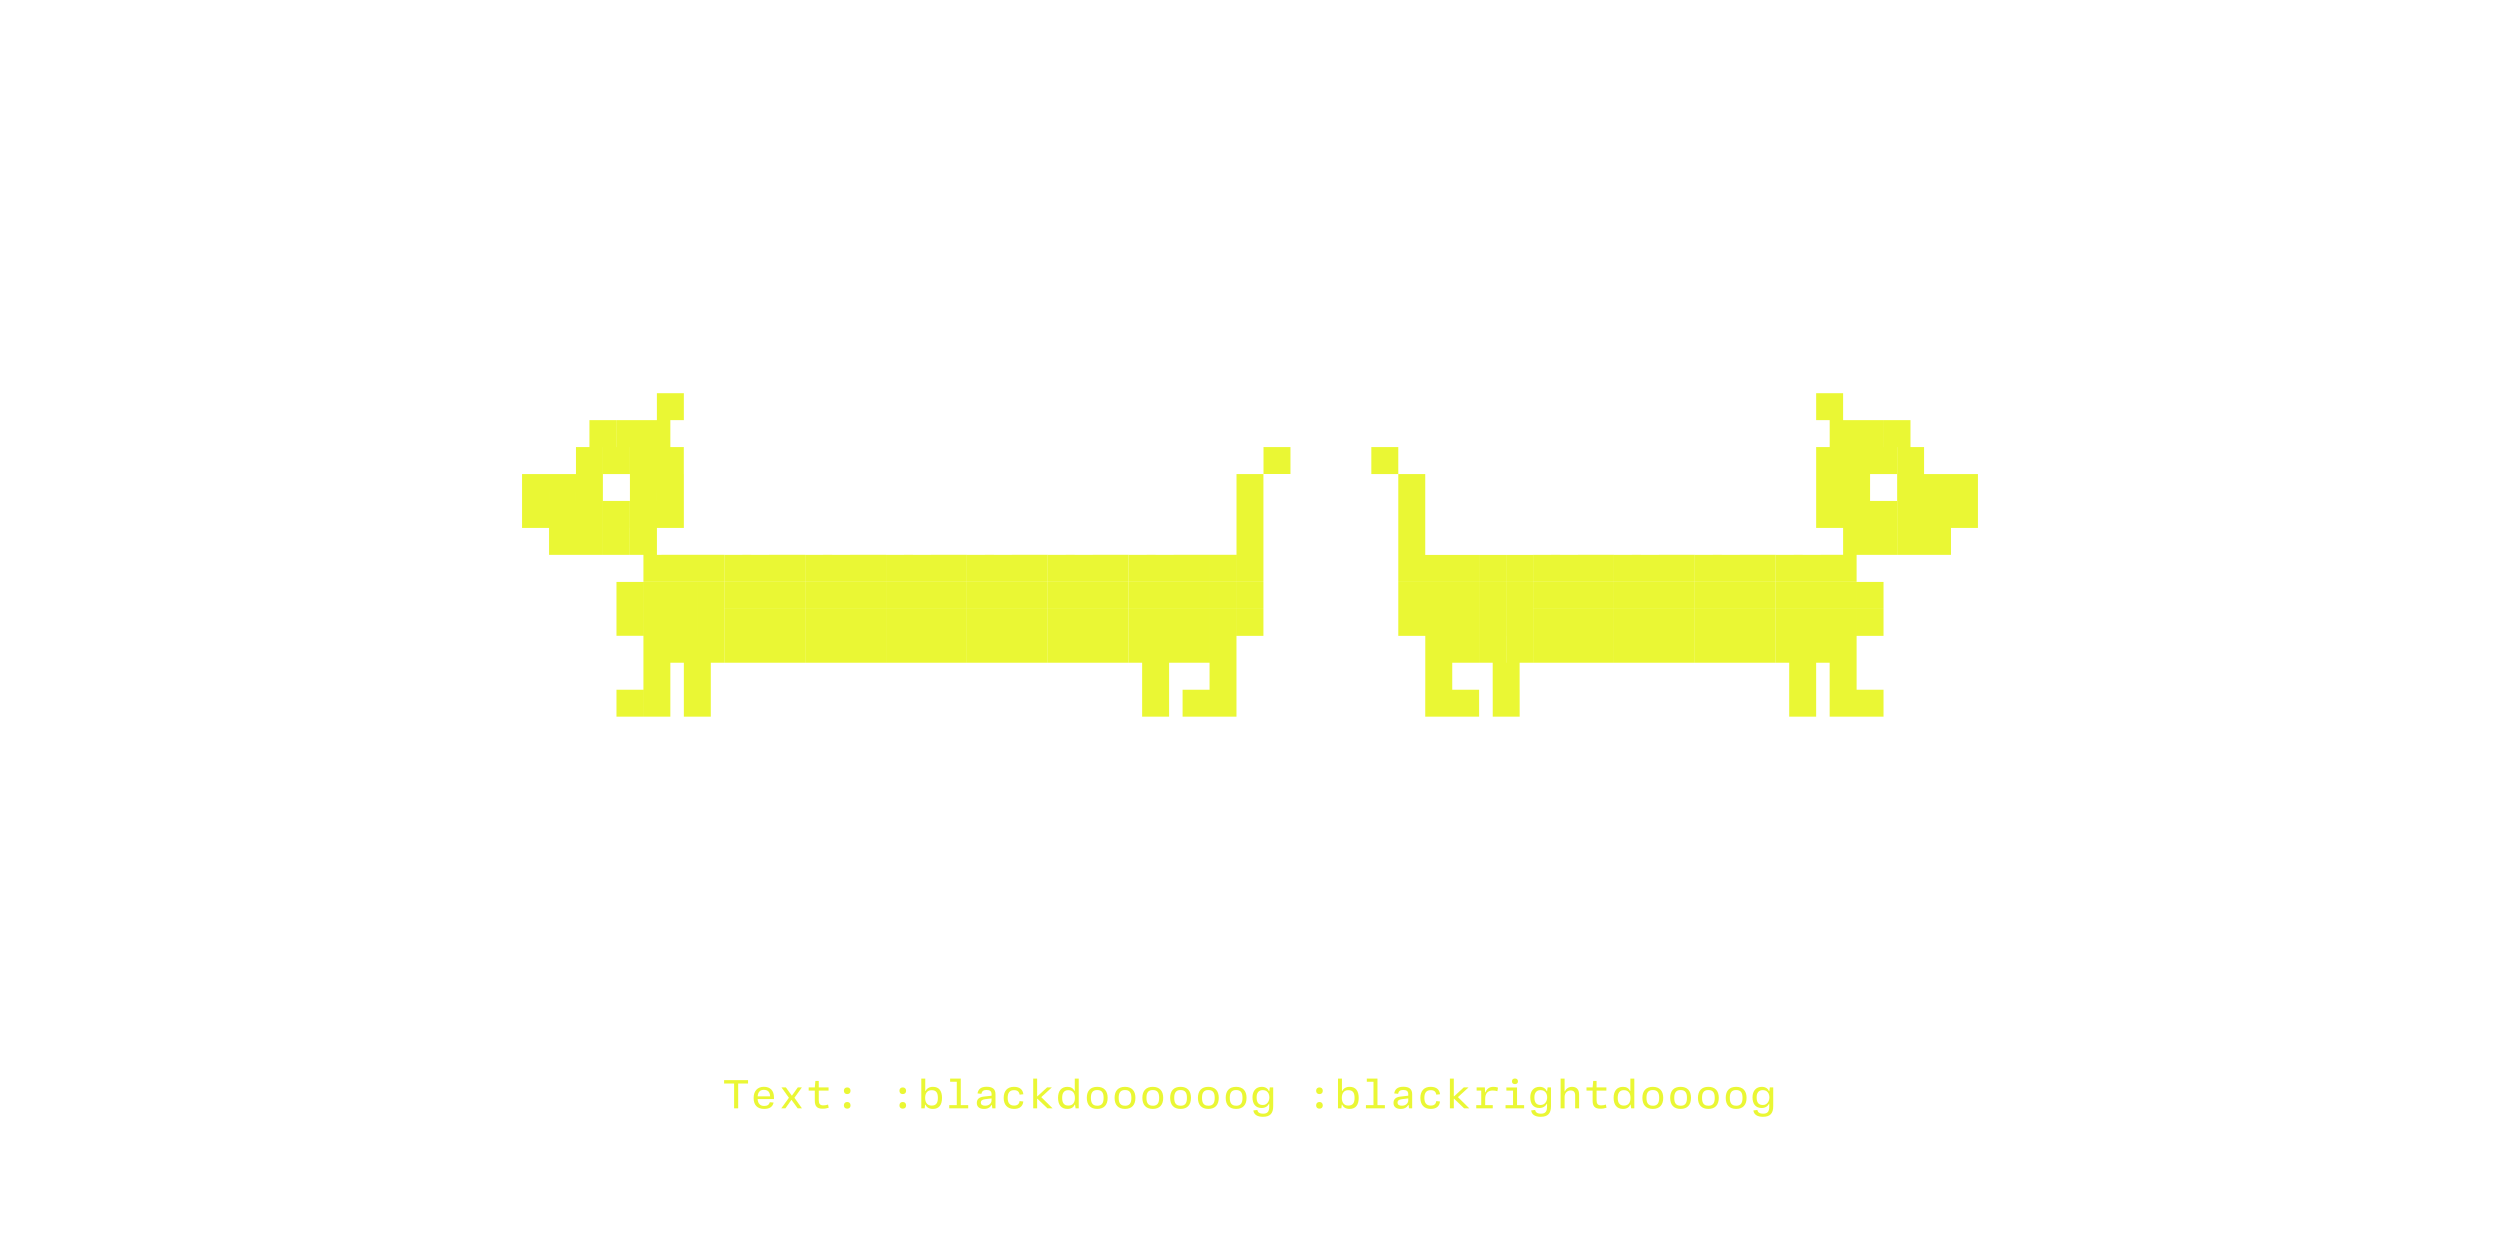 <?xml version='1.0' encoding='UTF-8'?>
<svg xmlns="http://www.w3.org/2000/svg" xmlns:xlink="http://www.w3.org/1999/xlink" width="600px" height="300px" viewBox="0 0 600 300" x="0px" y="0px" enable-background="new 0 0 600 300"><defs><symbol overflow="visible" id="5c4f6eb6a"><path d="M29.13 0H35.59v-.97-2.26-2.25-.99h-6.46V0zm0 0H35.59v-.97-2.26-2.25-.99h-6.46V0zm0 0H35.59v-.97-2.26-2.25-.99h-6.46V0zm0 0H35.59v-.97-2.26-2.25-.99h-6.46V0zm6.46 0H42.06v-.97-2.26-2.25-.99H35.6V0zm0 0H42.06v-.97-2.26-2.25-.99H35.6V0zm0 0H42.06v-.97-2.26-2.25-.99H35.6V0zm0 0H42.06v-.97-2.26-2.25-.99H35.6V0zm9.7 0h6.48v-.97-2.26-2.25-.99H45.3V0zm0 0h6.48v-.97-2.26-2.25-.99H45.3V0zm0 0h6.48v-.97-2.26-2.25-.99H45.3V0zm0 0h6.48v-.97-2.26-2.25-.99H45.3V0zm-9.7-6.47H42.06v-.97-2.26-2.25-.99H35.6V-6.47zm0 0H42.06v-.97-2.26-2.25-.99H35.6V-6.47zm0 0H42.06v-.97-2.26-2.25-.99H35.6V-6.47zm0 0H42.06v-.97-2.26-2.25-.99H35.6V-6.47zm9.7 0h6.48v-.97-2.26-2.25-.99H45.3V-6.47zm0 0h6.48v-.97-2.26-2.25-.99H45.3V-6.47zm0 0h6.48v-.97-2.26-2.25-.99H45.3V-6.47zm0 0h6.48v-.97-2.26-2.25-.99H45.3V-6.47zm-9.7-6.47H42.06v-.97-2.26-2.25-.99H35.6V-12.94zm0 0H42.06v-.97-2.26-2.25-.99H35.6V-12.94zm0 0H42.06v-.97-2.26-2.25-.99H35.6V-12.94zm0 0H42.06v-.97-2.26-2.25-.99H35.6V-12.94zm6.47 0H48.53v-.97-2.26-2.25-.99h-6.47V-12.94zm0 0H48.53v-.97-2.26-2.25-.99h-6.47V-12.94zm0 0H48.53v-.97-2.26-2.25-.99h-6.47V-12.94zm0 0H48.53v-.97-2.26-2.25-.99h-6.47V-12.94zm6.47 0H55v-.97-2.26-2.25-.99h-6.47V-12.94zm0 0H55v-.97-2.26-2.25-.99h-6.47V-12.94zm0 0H55v-.97-2.26-2.25-.99h-6.47V-12.94zm0 0H55v-.97-2.26-2.25-.99h-6.47V-12.94zm-19.4-6.47H35.59v-.96-2.27-2.25-.98h-6.46v6.46zm0 0H35.59v-.96-2.27-2.25-.98h-6.46v6.46zm0 0H35.59v-.96-2.27-2.25-.98h-6.46v6.46zm0 0H35.59v-.96-2.27-2.25-.98h-6.46v6.46zm6.46 0H42.06v-.96-2.27-2.25-.98H35.6v6.46zm0 0H42.06v-.96-2.27-2.25-.98H35.6v6.46zm0 0H42.06v-.96-2.27-2.25-.98H35.6v6.46zm0 0H42.06v-.96-2.27-2.25-.98H35.6v6.46zm6.47 0H48.53v-.96-2.27-2.25-.98h-6.47v6.46zm0 0H48.53v-.96-2.27-2.25-.98h-6.47v6.46zm0 0H48.53v-.96-2.27-2.25-.98h-6.47v6.46zm0 0H48.53v-.96-2.27-2.25-.98h-6.47v6.46zm6.47 0H55v-.96-2.27-2.25-.98h-6.47v6.46zm0 0H55v-.96-2.27-2.25-.98h-6.47v6.46zm0 0H55v-.96-2.27-2.25-.98h-6.47v6.46zm0 0H55v-.96-2.27-2.25-.98h-6.47v6.46zm-19.4-6.46H35.59v-.97-2.27-2.25-.98h-6.46v6.46zm0 0H35.59v-.97-2.27-2.25-.98h-6.46v6.46zm0 0H35.59v-.97-2.27-2.25-.98h-6.46v6.46zm0 0H35.59v-.97-2.27-2.25-.98h-6.46v6.46zm6.46 0H42.06v-.97-2.27-2.25-.98H35.6v6.46zm0 0H42.06v-.97-2.27-2.25-.98H35.6v6.46zm0 0H42.06v-.97-2.27-2.25-.98H35.6v6.46zm0 0H42.06v-.97-2.27-2.25-.98H35.6v6.46zm6.47 0H48.53v-.97-2.27-2.25-.98h-6.47v6.46zm0 0H48.53v-.97-2.27-2.25-.98h-6.47v6.46zm0 0H48.53v-.97-2.27-2.25-.98h-6.47v6.46zm0 0H48.53v-.97-2.27-2.25-.98h-6.47v6.46zm6.47 0H55v-.97-2.27-2.25-.98h-6.47v6.46zm0 0H55v-.97-2.27-2.25-.98h-6.47v6.46zm0 0H55v-.97-2.27-2.25-.98h-6.47v6.46zm0 0H55v-.97-2.27-2.25-.98h-6.47v6.46zM35.6-32.37H42.06v-.97-2.26-2.25-.99H35.6V-32.36zm0 0H42.06v-.97-2.26-2.25-.99H35.6V-32.36zm0 0H42.06v-.97-2.26-2.25-.99H35.6V-32.36zm0 0H42.06v-.97-2.26-2.25-.99H35.6V-32.36zm6.47 0H48.53v-.97-2.26-2.25-.99h-6.47V-32.36zm0 0H48.53v-.97-2.26-2.25-.99h-6.47V-32.36zm0 0H48.53v-.97-2.26-2.25-.99h-6.47V-32.36zm0 0H48.53v-.97-2.26-2.25-.99h-6.47V-32.36zm6.47 0H55v-.97-2.26-2.25-.99h-6.47V-32.36zm0 0H55v-.97-2.26-2.25-.99h-6.47V-32.36zm0 0H55v-.97-2.26-2.25-.99h-6.47V-32.36zm0 0H55v-.97-2.26-2.25-.99h-6.47V-32.36zm-35.6-6.47h6.48v-.97-2.26-2.25-.99h-6.47V-38.83zm0 0h6.48v-.97-2.26-2.25-.99h-6.47V-38.83zm0 0h6.48v-.97-2.26-2.25-.99h-6.47V-38.83zm0 0h6.48v-.97-2.26-2.25-.99h-6.47V-38.83zm6.48 0H25.87v-.97-2.26-2.25-.99h-6.46V-38.83zm0 0H25.87v-.97-2.26-2.25-.99h-6.46V-38.83zm0 0H25.87v-.97-2.26-2.25-.99h-6.46V-38.83zm0 0H25.87v-.97-2.26-2.25-.99h-6.46V-38.83zm6.46 0H32.34v-.97-2.26-2.25-.99h-6.46V-38.83zm0 0H32.34v-.97-2.26-2.25-.99h-6.46V-38.83zm0 0H32.34v-.97-2.26-2.25-.99h-6.46V-38.83zm0 0H32.34v-.97-2.26-2.25-.99h-6.46V-38.83zm6.49 0h6.47v-.97-2.26-2.25-.99h-6.47V-38.83zm0 0h6.47v-.97-2.26-2.25-.99h-6.47V-38.83zm0 0h6.47v-.97-2.26-2.25-.99h-6.47V-38.83zm0 0h6.47v-.97-2.26-2.25-.99h-6.47V-38.83zM6.46-45.3h6.48v-.97-2.26-2.25-.99H6.47V-45.3zm0 0h6.48v-.97-2.26-2.25-.99H6.47V-45.3zm0 0h6.48v-.97-2.26-2.25-.99H6.47V-45.3zm0 0h6.48v-.97-2.26-2.25-.99H6.47V-45.3zm6.48 0h6.47v-.97-2.26-2.25-.99h-6.47V-45.3zm0 0h6.47v-.97-2.26-2.25-.99h-6.47V-45.3zm0 0h6.47v-.97-2.26-2.25-.99h-6.47V-45.3zm0 0h6.47v-.97-2.26-2.25-.99h-6.47V-45.3zm6.47 0H25.87v-.97-2.26-2.25-.99h-6.46V-45.3zm0 0H25.87v-.97-2.26-2.25-.99h-6.46V-45.3zm0 0H25.87v-.97-2.26-2.25-.99h-6.46V-45.3zm0 0H25.87v-.97-2.26-2.25-.99h-6.46V-45.3zm6.46 0H32.34v-.97-2.26-2.25-.99h-6.46V-45.3zm0 0H32.34v-.97-2.26-2.25-.99h-6.46V-45.3zm0 0H32.34v-.97-2.26-2.25-.99h-6.46V-45.3zm0 0H32.34v-.97-2.26-2.25-.99h-6.46V-45.3zm6.49 0h6.47v-.97-2.26-2.25-.99h-6.47V-45.3zm0 0h6.47v-.97-2.26-2.25-.99h-6.47V-45.3zm0 0h6.47v-.97-2.26-2.25-.99h-6.47V-45.3zm0 0h6.47v-.97-2.26-2.25-.99h-6.47V-45.3zm6.47 0h6.47v-.97-2.26-2.25-.99h-6.47V-45.3zm0 0h6.47v-.97-2.26-2.25-.99h-6.47V-45.3zm0 0h6.47v-.97-2.26-2.25-.99h-6.47V-45.3zm0 0h6.47v-.97-2.26-2.25-.99h-6.47V-45.3zM6.47-51.77h6.47v-.96V-55v-2.25-.98H6.47v6.46zm0 0h6.47v-.96V-55v-2.25-.98H6.47v6.46zm0 0h6.47v-.96V-55v-2.25-.98H6.47v6.46zm0 0h6.47v-.96V-55v-2.25-.98H6.47v6.46zm6.47 0h6.47v-.96V-55v-2.25-.98h-6.47v6.46zm0 0h6.47v-.96V-55v-2.25-.98h-6.47v6.46zm0 0h6.47v-.96V-55v-2.25-.98h-6.47v6.46zm0 0h6.47v-.96V-55v-2.25-.98h-6.47v6.46zm6.47 0H25.87v-.96V-55v-2.25-.98h-6.46v6.46zm0 0H25.87v-.96V-55v-2.25-.98h-6.46v6.46zm0 0H25.87v-.96V-55v-2.25-.98h-6.46v6.46zm0 0H25.87v-.96V-55v-2.25-.98h-6.46v6.46zm12.95 0h6.47v-.96V-55v-2.25-.98h-6.47v6.46zm0 0h6.47v-.96V-55v-2.25-.98h-6.47v6.46zm0 0h6.47v-.96V-55v-2.25-.98h-6.47v6.46zm0 0h6.47v-.96V-55v-2.25-.98h-6.47v6.46zm6.47 0h6.47v-.96V-55v-2.25-.98h-6.47v6.46zm0 0h6.47v-.96V-55v-2.25-.98h-6.47v6.46zm0 0h6.47v-.96V-55v-2.25-.98h-6.47v6.46zm0 0h6.47v-.96V-55v-2.25-.98h-6.47v6.46zM19.4-58.23H25.87v-.97-2.27-2.25-.98h-6.46V-58.23zm0 0H25.87v-.97-2.27-2.25-.98h-6.46V-58.23zm0 0H25.87v-.97-2.27-2.25-.98h-6.46V-58.23zm0 0H25.87v-.97-2.27-2.25-.98h-6.46V-58.23zm6.46 0H32.34v-.97-2.27-2.25-.98h-6.46V-58.23zm0 0H32.34v-.97-2.27-2.25-.98h-6.46V-58.23zm0 0H32.34v-.97-2.27-2.25-.98h-6.46V-58.23zm0 0H32.34v-.97-2.27-2.25-.98h-6.46V-58.23zm6.49 0h6.47v-.97-2.27-2.25-.98h-6.47V-58.23zm0 0h6.47v-.97-2.27-2.25-.98h-6.47V-58.23zm0 0h6.47v-.97-2.27-2.25-.98h-6.47V-58.23zm0 0h6.47v-.97-2.27-2.25-.98h-6.47V-58.23zm6.47 0h6.47v-.97-2.27-2.25-.98h-6.47V-58.23zm0 0h6.47v-.97-2.27-2.25-.98h-6.47V-58.23zm0 0h6.47v-.97-2.27-2.25-.98h-6.47V-58.23zm0 0h6.47v-.97-2.27-2.25-.98h-6.47V-58.23zM22.64-64.7H29.11v-.97-2.27-2.25-.98h-6.47V-64.7zm0 0H29.11v-.97-2.27-2.25-.98h-6.47V-64.7zm0 0H29.11v-.97-2.27-2.25-.98h-6.47V-64.7zm0 0H29.11v-.97-2.27-2.25-.98h-6.47V-64.7zm6.48 0H35.6v-.97-2.27-2.25-.98h-6.46V-64.7zm0 0H35.6v-.97-2.27-2.25-.98h-6.46V-64.7zm0 0H35.6v-.97-2.27-2.25-.98h-6.46V-64.7zm0 0H35.6v-.97-2.27-2.25-.98h-6.46V-64.7zm6.47 0H42.06v-.97-2.27-2.25-.98H35.6V-64.7zm0 0H42.06v-.97-2.27-2.25-.98H35.6V-64.7zm0 0H42.06v-.97-2.27-2.25-.98H35.6V-64.7zm0 0H42.06v-.97-2.27-2.25-.98H35.6V-64.7zm3.24-6.47h6.47v-.97-2.27-2.25-.98h-6.47V-71.17zm0 0h6.47v-.97-2.27-2.25-.98h-6.47V-71.17zm0 0h6.47v-.97-2.27-2.25-.98h-6.47V-71.17zm0 0h6.47v-.97-2.27-2.25-.98h-6.47V-71.17zm0 0"/></symbol><symbol overflow="visible" id="5c4f6eb6b"><path d="M0-12.94h6.47v-.97-2.26-2.25-.99H0V-12.94zm0 0h6.47v-.97-2.26-2.25-.99H0V-12.94zm0 0h6.47v-.97-2.26-2.25-.99H0V-12.94zm0 0h6.47v-.97-2.26-2.25-.99H0V-12.94zm6.47 0h6.47v-.97-2.26-2.25-.99H6.47V-12.94zm0 0h6.47v-.97-2.26-2.25-.99H6.47V-12.94zm0 0h6.47v-.97-2.26-2.25-.99H6.47V-12.94zm0 0h6.47v-.97-2.26-2.25-.99H6.47V-12.94zm6.47 0h6.47v-.97-2.26-2.25-.99h-6.47V-12.94zm0 0h6.47v-.97-2.26-2.25-.99h-6.47V-12.94zm0 0h6.47v-.97-2.26-2.25-.99h-6.47V-12.94zm0 0h6.47v-.97-2.26-2.25-.99h-6.47V-12.94zM0-19.4h6.47v-.96-2.27-2.25-.98H0v6.46zm0 0h6.47v-.96-2.27-2.25-.98H0v6.46zm0 0h6.47v-.96-2.27-2.25-.98H0v6.46zm0 0h6.47v-.96-2.27-2.25-.98H0v6.46zm6.47 0h6.47v-.96-2.27-2.25-.98H6.47v6.46zm0 0h6.47v-.96-2.27-2.25-.98H6.47v6.46zm0 0h6.47v-.96-2.27-2.25-.98H6.47v6.46zm0 0h6.47v-.96-2.27-2.25-.98H6.47v6.46zm6.47 0h6.47v-.96-2.27-2.25-.98h-6.47v6.46zm0 0h6.47v-.96-2.27-2.25-.98h-6.47v6.46zm0 0h6.47v-.96-2.27-2.25-.98h-6.47v6.46zm0 0h6.47v-.96-2.27-2.25-.98h-6.47v6.46zM0-25.87h6.47v-.97-2.27-2.25-.98H0v6.46zm0 0h6.47v-.97-2.27-2.25-.98H0v6.46zm0 0h6.47v-.97-2.27-2.25-.98H0v6.46zm0 0h6.47v-.97-2.27-2.25-.98H0v6.46zm6.47 0h6.47v-.97-2.27-2.25-.98H6.47v6.46zm0 0h6.47v-.97-2.27-2.25-.98H6.47v6.46zm0 0h6.47v-.97-2.27-2.25-.98H6.47v6.46zm0 0h6.47v-.97-2.27-2.25-.98H6.47v6.46zm6.47 0h6.47v-.97-2.27-2.25-.98h-6.47v6.46zm0 0h6.47v-.97-2.27-2.25-.98h-6.47v6.46zm0 0h6.47v-.97-2.27-2.25-.98h-6.47v6.46zm0 0h6.47v-.97-2.27-2.25-.98h-6.47v6.46zM0-32.37h6.47v-.97-2.26-2.25-.99H0V-32.36zm0 0h6.47v-.97-2.26-2.25-.99H0V-32.36zm0 0h6.47v-.97-2.26-2.25-.99H0V-32.36zm0 0h6.47v-.97-2.26-2.25-.99H0V-32.36zm6.47 0h6.47v-.97-2.26-2.25-.99H6.47V-32.36zm0 0h6.47v-.97-2.26-2.25-.99H6.47V-32.36zm0 0h6.47v-.97-2.26-2.25-.99H6.47V-32.36zm0 0h6.47v-.97-2.26-2.25-.99H6.47V-32.36zm6.47 0h6.47v-.97-2.26-2.25-.99h-6.47V-32.36zm0 0h6.47v-.97-2.26-2.25-.99h-6.47V-32.36zm0 0h6.47v-.97-2.26-2.25-.99h-6.47V-32.36zm0 0h6.47v-.97-2.26-2.25-.99h-6.47V-32.36zm0 0"/></symbol><symbol overflow="visible" id="5c4f6eb6c"><path d="M3.23 0H9.7v-.97-2.26-2.25-.99H3.23V0zm0 0H9.7v-.97-2.26-2.25-.99H3.23V0zm0 0H9.7v-.97-2.26-2.25-.99H3.23V0zm0 0H9.7v-.97-2.26-2.25-.99H3.23V0zm9.7 0h6.48v-.97-2.26-2.25-.99h-6.47V0zm0 0h6.48v-.97-2.26-2.25-.99h-6.47V0zm0 0h6.48v-.97-2.26-2.25-.99h-6.47V0zm0 0h6.48v-.97-2.26-2.25-.99h-6.47V0zm6.48 0H25.87v-.97-2.26-2.25-.99h-6.46V0zm0 0H25.87v-.97-2.26-2.25-.99h-6.46V0zm0 0H25.87v-.97-2.26-2.25-.99h-6.46V0zm0 0H25.87v-.97-2.26-2.25-.99h-6.46V0zM3.23-6.47H9.7v-.97-2.26-2.25-.99H3.23V-6.47zm0 0H9.7v-.97-2.26-2.25-.99H3.23V-6.47zm0 0H9.7v-.97-2.26-2.25-.99H3.23V-6.47zm0 0H9.7v-.97-2.26-2.25-.99H3.23V-6.47zm16.18 0H25.87v-.97-2.26-2.25-.99h-6.46V-6.47zm0 0H25.87v-.97-2.26-2.25-.99h-6.46V-6.47zm0 0H25.87v-.97-2.26-2.25-.99h-6.46V-6.47zm0 0H25.87v-.97-2.26-2.25-.99h-6.46V-6.47zM0-12.94h6.47v-.97-2.26-2.25-.99H0V-12.94zm0 0h6.47v-.97-2.26-2.25-.99H0V-12.94zm0 0h6.47v-.97-2.26-2.25-.99H0V-12.94zm0 0h6.47v-.97-2.26-2.25-.99H0V-12.94zm6.47 0h6.47v-.97-2.26-2.25-.99H6.47V-12.94zm0 0h6.47v-.97-2.26-2.25-.99H6.47V-12.94zm0 0h6.47v-.97-2.26-2.25-.99H6.47V-12.94zm0 0h6.47v-.97-2.26-2.25-.99H6.47V-12.94zm6.47 0h6.47v-.97-2.26-2.25-.99h-6.47V-12.94zm0 0h6.47v-.97-2.26-2.25-.99h-6.47V-12.94zm0 0h6.47v-.97-2.26-2.25-.99h-6.47V-12.94zm0 0h6.47v-.97-2.26-2.25-.99h-6.47V-12.94zm6.47 0H25.87v-.97-2.26-2.25-.99h-6.46V-12.94zm0 0H25.87v-.97-2.26-2.25-.99h-6.46V-12.94zm0 0H25.87v-.97-2.26-2.25-.99h-6.46V-12.94zm0 0H25.87v-.97-2.26-2.25-.99h-6.46V-12.94zM0-19.4h6.47v-.96-2.27-2.25-.98H0v6.46zm0 0h6.47v-.96-2.27-2.25-.98H0v6.46zm0 0h6.47v-.96-2.27-2.25-.98H0v6.46zm0 0h6.47v-.96-2.27-2.25-.98H0v6.46zm6.47 0h6.47v-.96-2.27-2.25-.98H6.47v6.46zm0 0h6.47v-.96-2.27-2.25-.98H6.47v6.46zm0 0h6.47v-.96-2.27-2.25-.98H6.47v6.46zm0 0h6.47v-.96-2.27-2.25-.98H6.47v6.46zm6.47 0h6.47v-.96-2.27-2.25-.98h-6.47v6.46zm0 0h6.47v-.96-2.27-2.25-.98h-6.47v6.46zm0 0h6.47v-.96-2.27-2.25-.98h-6.47v6.46zm0 0h6.47v-.96-2.27-2.25-.98h-6.47v6.46zm6.47 0H25.87v-.96-2.27-2.25-.98h-6.46v6.46zm0 0H25.87v-.96-2.27-2.25-.98h-6.46v6.46zm0 0H25.87v-.96-2.27-2.25-.98h-6.46v6.46zm0 0H25.87v-.96-2.27-2.25-.98h-6.46v6.46zm6.46 0H32.34v-.96-2.27-2.25-.98h-6.46v6.46zm0 0H32.34v-.96-2.27-2.25-.98h-6.46v6.46zm0 0H32.34v-.96-2.27-2.25-.98h-6.46v6.46zm0 0H32.34v-.96-2.27-2.25-.98h-6.46v6.46zM0-25.87h6.47v-.97-2.27-2.25-.98H0v6.46zm0 0h6.47v-.97-2.27-2.25-.98H0v6.46zm0 0h6.47v-.97-2.27-2.25-.98H0v6.46zm0 0h6.47v-.97-2.27-2.25-.98H0v6.46zm6.47 0h6.47v-.97-2.27-2.25-.98H6.47v6.46zm0 0h6.47v-.97-2.27-2.25-.98H6.47v6.46zm0 0h6.47v-.97-2.27-2.25-.98H6.47v6.46zm0 0h6.47v-.97-2.27-2.25-.98H6.47v6.46zm6.47 0h6.47v-.97-2.27-2.25-.98h-6.47v6.46zm0 0h6.47v-.97-2.27-2.25-.98h-6.47v6.46zm0 0h6.47v-.97-2.27-2.25-.98h-6.47v6.46zm0 0h6.47v-.97-2.27-2.25-.98h-6.47v6.46zm6.47 0H25.87v-.97-2.27-2.25-.98h-6.46v6.46zm0 0H25.87v-.97-2.27-2.25-.98h-6.46v6.46zm0 0H25.87v-.97-2.27-2.25-.98h-6.46v6.46zm0 0H25.87v-.97-2.27-2.25-.98h-6.46v6.46zm6.46 0H32.34v-.97-2.27-2.25-.98h-6.46v6.46zm0 0H32.34v-.97-2.27-2.25-.98h-6.46v6.46zm0 0H32.34v-.97-2.27-2.25-.98h-6.46v6.46zm0 0H32.34v-.97-2.27-2.25-.98h-6.46v6.46zM0-32.37h6.47v-.97-2.26-2.25-.99H0V-32.36zm0 0h6.47v-.97-2.26-2.25-.99H0V-32.36zm0 0h6.47v-.97-2.26-2.25-.99H0V-32.36zm0 0h6.47v-.97-2.26-2.25-.99H0V-32.36zm6.47 0h6.47v-.97-2.26-2.25-.99H6.47V-32.36zm0 0h6.47v-.97-2.26-2.25-.99H6.47V-32.36zm0 0h6.47v-.97-2.26-2.25-.99H6.47V-32.36zm0 0h6.47v-.97-2.26-2.25-.99H6.47V-32.36zm6.47 0h6.47v-.97-2.26-2.25-.99h-6.47V-32.36zm0 0h6.47v-.97-2.26-2.25-.99h-6.47V-32.36zm0 0h6.47v-.97-2.26-2.25-.99h-6.47V-32.36zm0 0h6.47v-.97-2.26-2.25-.99h-6.47V-32.36zm6.47 0H25.87v-.97-2.26-2.25-.99h-6.46V-32.36zm0 0H25.87v-.97-2.26-2.25-.99h-6.46V-32.36zm0 0H25.87v-.97-2.26-2.25-.99h-6.46V-32.36zm0 0H25.87v-.97-2.26-2.25-.99h-6.46V-32.36zm6.46 0H32.34v-.97-2.26-2.25-.99h-6.46V-32.36zm0 0H32.34v-.97-2.26-2.25-.99h-6.46V-32.36zm0 0H32.34v-.97-2.26-2.25-.99h-6.46V-32.36zm0 0H32.34v-.97-2.26-2.25-.99h-6.46V-32.36zm0-6.47H32.34v-.97-2.26-2.25-.99h-6.46V-38.83zm0 0H32.34v-.97-2.26-2.25-.99h-6.46V-38.83zm0 0H32.34v-.97-2.26-2.25-.99h-6.46V-38.83zm0 0H32.34v-.97-2.26-2.25-.99h-6.46V-38.83zm0-6.47H32.34v-.97-2.26-2.25-.99h-6.46V-45.3zm0 0H32.34v-.97-2.26-2.25-.99h-6.46V-45.3zm0 0H32.34v-.97-2.26-2.25-.99h-6.46V-45.3zm0 0H32.34v-.97-2.26-2.25-.99h-6.46V-45.3zm0-6.47H32.34v-.96V-55v-2.25-.98h-6.46v6.46zm0 0H32.34v-.96V-55v-2.25-.98h-6.46v6.46zm0 0H32.34v-.96V-55v-2.25-.98h-6.46v6.46zm0 0H32.34v-.96V-55v-2.25-.98h-6.46v6.46zm6.49-6.46h6.47v-.97-2.27-2.25-.98h-6.47V-58.23zm0 0h6.47v-.97-2.27-2.25-.98h-6.47V-58.23zm0 0h6.47v-.97-2.27-2.25-.98h-6.47V-58.23zm0 0h6.47v-.97-2.27-2.25-.98h-6.47V-58.23zm0 0"/></symbol><symbol overflow="visible" id="5c4f6eb6d"><path d="M12.94 0h6.47v-.97-2.26-2.25-.99h-6.47V0zm0 0h6.47v-.97-2.26-2.25-.99h-6.47V0zm0 0h6.47v-.97-2.26-2.25-.99h-6.47V0zm0 0h6.47v-.97-2.26-2.25-.99h-6.47V0zm6.47 0H25.87v-.97-2.26-2.25-.99h-6.46V0zm0 0H25.87v-.97-2.26-2.25-.99h-6.46V0zm0 0H25.87v-.97-2.26-2.25-.99h-6.46V0zm0 0H25.87v-.97-2.26-2.25-.99h-6.46V0zm9.71 0H35.6v-.97-2.26-2.25-.99h-6.46V0zm0 0H35.6v-.97-2.26-2.25-.99h-6.46V0zm0 0H35.6v-.97-2.26-2.25-.99h-6.46V0zm0 0H35.6v-.97-2.26-2.25-.99h-6.46V0zM12.95-6.47h6.47v-.97-2.26-2.25-.99h-6.47V-6.47zm0 0h6.47v-.97-2.26-2.25-.99h-6.47V-6.47zm0 0h6.47v-.97-2.26-2.25-.99h-6.47V-6.47zm0 0h6.47v-.97-2.26-2.25-.99h-6.47V-6.47zm16.19 0H35.59v-.97-2.26-2.25-.99h-6.46V-6.47zm0 0H35.59v-.97-2.26-2.25-.99h-6.46V-6.47zm0 0H35.59v-.97-2.26-2.25-.99h-6.46V-6.47zm0 0H35.59v-.97-2.26-2.25-.99h-6.46V-6.47zm-16.2-6.47h6.48v-.97-2.26-2.25-.99h-6.47V-12.94zm0 0h6.48v-.97-2.26-2.25-.99h-6.47V-12.94zm0 0h6.48v-.97-2.26-2.25-.99h-6.47V-12.94zm0 0h6.48v-.97-2.26-2.25-.99h-6.47V-12.94zm6.48 0H25.87v-.97-2.26-2.25-.99h-6.46V-12.94zm0 0H25.87v-.97-2.26-2.25-.99h-6.46V-12.94zm0 0H25.87v-.97-2.26-2.25-.99h-6.46V-12.94zm0 0H25.87v-.97-2.26-2.25-.99h-6.46V-12.94zm6.46 0H32.34v-.97-2.26-2.25-.99h-6.46V-12.94zm0 0H32.34v-.97-2.26-2.25-.99h-6.46V-12.94zm0 0H32.34v-.97-2.26-2.25-.99h-6.46V-12.94zm0 0H32.34v-.97-2.26-2.25-.99h-6.46V-12.94zm6.49 0h6.47v-.97-2.26-2.25-.99h-6.47V-12.94zm0 0h6.47v-.97-2.26-2.25-.99h-6.47V-12.94zm0 0h6.47v-.97-2.26-2.25-.99h-6.47V-12.94zm0 0h6.47v-.97-2.26-2.25-.99h-6.47V-12.94zM6.46-19.4h6.48v-.96-2.27-2.25-.98H6.47v6.46zm0 0h6.48v-.96-2.27-2.25-.98H6.47v6.46zm0 0h6.48v-.96-2.27-2.25-.98H6.47v6.46zm0 0h6.48v-.96-2.27-2.25-.98H6.47v6.46zm6.48 0h6.47v-.96-2.27-2.25-.98h-6.47v6.46zm0 0h6.47v-.96-2.27-2.25-.98h-6.47v6.46zm0 0h6.47v-.96-2.27-2.25-.98h-6.47v6.46zm0 0h6.47v-.96-2.27-2.25-.98h-6.47v6.46zm6.47 0H25.87v-.96-2.27-2.25-.98h-6.46v6.46zm0 0H25.87v-.96-2.27-2.25-.98h-6.46v6.46zm0 0H25.87v-.96-2.27-2.25-.98h-6.46v6.46zm0 0H25.87v-.96-2.27-2.25-.98h-6.46v6.46zm6.46 0H32.34v-.96-2.27-2.25-.98h-6.46v6.46zm0 0H32.34v-.96-2.27-2.25-.98h-6.46v6.46zm0 0H32.34v-.96-2.27-2.25-.98h-6.46v6.46zm0 0H32.34v-.96-2.27-2.25-.98h-6.46v6.46zm6.49 0h6.47v-.96-2.27-2.25-.98h-6.47v6.46zm0 0h6.47v-.96-2.27-2.25-.98h-6.47v6.46zm0 0h6.47v-.96-2.27-2.25-.98h-6.47v6.46zm0 0h6.47v-.96-2.27-2.25-.98h-6.47v6.46zm-25.9-6.46h6.48v-.97-2.27-2.25-.98H6.47v6.46zm0 0h6.48v-.97-2.27-2.25-.98H6.47v6.46zm0 0h6.48v-.97-2.27-2.25-.98H6.47v6.46zm0 0h6.48v-.97-2.27-2.25-.98H6.47v6.46zm6.48 0h6.47v-.97-2.27-2.25-.98h-6.47v6.46zm0 0h6.47v-.97-2.27-2.25-.98h-6.47v6.46zm0 0h6.47v-.97-2.27-2.25-.98h-6.47v6.46zm0 0h6.47v-.97-2.27-2.25-.98h-6.47v6.46zm6.47 0H25.87v-.97-2.27-2.25-.98h-6.46v6.46zm0 0H25.87v-.97-2.27-2.25-.98h-6.46v6.46zm0 0H25.87v-.97-2.27-2.25-.98h-6.46v6.46zm0 0H25.87v-.97-2.27-2.25-.98h-6.46v6.46zm6.46 0H32.34v-.97-2.27-2.25-.98h-6.46v6.46zm0 0H32.34v-.97-2.27-2.25-.98h-6.46v6.46zm0 0H32.34v-.97-2.27-2.25-.98h-6.46v6.46zm0 0H32.34v-.97-2.27-2.25-.98h-6.46v6.46zm6.49 0h6.47v-.97-2.27-2.25-.98h-6.47v6.46zm0 0h6.47v-.97-2.27-2.25-.98h-6.47v6.46zm0 0h6.47v-.97-2.27-2.25-.98h-6.47v6.46zm0 0h6.47v-.97-2.27-2.25-.98h-6.47v6.46zm-25.9-6.49h6.48v-.97-2.26-2.25-.99H6.47V-32.36zm0 0h6.48v-.97-2.26-2.25-.99H6.47V-32.36zm0 0h6.48v-.97-2.26-2.25-.99H6.47V-32.36zm0 0h6.48v-.97-2.26-2.25-.99H6.47V-32.36zm6.48 0h6.47v-.97-2.26-2.25-.99h-6.47V-32.36zm0 0h6.47v-.97-2.26-2.25-.99h-6.47V-32.36zm0 0h6.47v-.97-2.26-2.25-.99h-6.47V-32.36zm0 0h6.47v-.97-2.26-2.25-.99h-6.47V-32.36zm6.47 0H25.87v-.97-2.26-2.25-.99h-6.46V-32.36zm0 0H25.87v-.97-2.26-2.25-.99h-6.46V-32.36zm0 0H25.87v-.97-2.26-2.25-.99h-6.46V-32.36zm0 0H25.87v-.97-2.26-2.25-.99h-6.46V-32.36zm6.46 0H32.34v-.97-2.26-2.25-.99h-6.46V-32.36zm0 0H32.34v-.97-2.26-2.25-.99h-6.46V-32.36zm0 0H32.34v-.97-2.26-2.25-.99h-6.46V-32.36zm0 0H32.34v-.97-2.26-2.25-.99h-6.46V-32.36zm6.49 0h6.47v-.97-2.26-2.25-.99h-6.47V-32.36zm0 0h6.47v-.97-2.26-2.25-.99h-6.47V-32.36zm0 0h6.47v-.97-2.26-2.25-.99h-6.47V-32.36zm0 0h6.47v-.97-2.26-2.25-.99h-6.47V-32.36zm-25.9-6.47h6.48v-.97-2.26-2.25-.99H6.47V-38.83zm0 0h6.48v-.97-2.26-2.25-.99H6.47V-38.83zm0 0h6.48v-.97-2.26-2.25-.99H6.47V-38.83zm0 0h6.48v-.97-2.26-2.25-.99H6.47V-38.83zm0-6.47h6.48v-.97-2.26-2.25-.99H6.47V-45.3zm0 0h6.48v-.97-2.26-2.25-.99H6.47V-45.3zm0 0h6.48v-.97-2.26-2.25-.99H6.47V-45.3zm0 0h6.48v-.97-2.26-2.25-.99H6.47V-45.3zm0-6.47h6.48v-.96V-55v-2.25-.98H6.47v6.46zm0 0h6.48v-.96V-55v-2.25-.98H6.47v6.46zm0 0h6.48v-.96V-55v-2.25-.98H6.47v6.46zm0 0h6.48v-.96V-55v-2.25-.98H6.47v6.46zM0-58.23h6.47v-.97-2.27-2.25-.98H0V-58.23zm0 0h6.47v-.97-2.27-2.25-.98H0V-58.23zm0 0h6.47v-.97-2.27-2.25-.98H0V-58.23zm0 0h6.47v-.97-2.27-2.25-.98H0V-58.23zm0 0"/></symbol><symbol overflow="visible" id="5c4f6eb6e"><path d="M3.23 0H9.7v-.97-2.26-2.25-.99H3.23V0zm0 0H9.7v-.97-2.26-2.25-.99H3.23V0zm0 0H9.7v-.97-2.26-2.25-.99H3.23V0zm0 0H9.7v-.97-2.26-2.25-.99H3.23V0zm9.7 0h6.48v-.97-2.26-2.25-.99h-6.47V0zm0 0h6.48v-.97-2.26-2.25-.99h-6.47V0zm0 0h6.48v-.97-2.26-2.25-.99h-6.47V0zm0 0h6.48v-.97-2.26-2.25-.99h-6.47V0zm6.48 0H25.87v-.97-2.26-2.25-.99h-6.46V0zm0 0H25.87v-.97-2.26-2.25-.99h-6.46V0zm0 0H25.87v-.97-2.26-2.25-.99h-6.46V0zm0 0H25.87v-.97-2.26-2.25-.99h-6.46V0zM3.23-6.47H9.7v-.97-2.26-2.25-.99H3.23V-6.47zm0 0H9.7v-.97-2.26-2.25-.99H3.23V-6.47zm0 0H9.7v-.97-2.26-2.25-.99H3.23V-6.47zm0 0H9.7v-.97-2.26-2.25-.99H3.23V-6.47zm9.7 0h6.48v-.97-2.26-2.25-.99h-6.47V-6.47zm0 0h6.48v-.97-2.26-2.25-.99h-6.47V-6.47zm0 0h6.48v-.97-2.26-2.25-.99h-6.47V-6.47zm0 0h6.48v-.97-2.26-2.25-.99h-6.47V-6.47zM0-12.94h6.47v-.97-2.26-2.25-.99H0V-12.94zm0 0h6.47v-.97-2.26-2.25-.99H0V-12.94zm0 0h6.47v-.97-2.26-2.25-.99H0V-12.94zm0 0h6.47v-.97-2.26-2.25-.99H0V-12.94zm6.47 0h6.47v-.97-2.26-2.25-.99H6.47V-12.94zm0 0h6.47v-.97-2.26-2.25-.99H6.47V-12.94zm0 0h6.47v-.97-2.26-2.25-.99H6.47V-12.94zm0 0h6.47v-.97-2.26-2.25-.99H6.47V-12.94zm6.47 0h6.47v-.97-2.26-2.25-.99h-6.47V-12.94zm0 0h6.47v-.97-2.26-2.25-.99h-6.47V-12.94zm0 0h6.47v-.97-2.26-2.25-.99h-6.47V-12.94zm0 0h6.47v-.97-2.26-2.25-.99h-6.47V-12.94zM0-19.4h6.47v-.96-2.27-2.25-.98H0v6.46zm0 0h6.47v-.96-2.27-2.25-.98H0v6.46zm0 0h6.47v-.96-2.27-2.25-.98H0v6.46zm0 0h6.47v-.96-2.27-2.25-.98H0v6.46zm6.47 0h6.47v-.96-2.27-2.25-.98H6.47v6.46zm0 0h6.47v-.96-2.27-2.25-.98H6.47v6.46zm0 0h6.47v-.96-2.27-2.25-.98H6.47v6.46zm0 0h6.47v-.96-2.27-2.25-.98H6.47v6.46zm6.47 0h6.47v-.96-2.27-2.25-.98h-6.47v6.46zm0 0h6.47v-.96-2.27-2.25-.98h-6.47v6.46zm0 0h6.47v-.96-2.27-2.25-.98h-6.47v6.46zm0 0h6.47v-.96-2.27-2.25-.98h-6.47v6.46zm6.47 0H25.87v-.96-2.27-2.25-.98h-6.46v6.46zm0 0H25.87v-.96-2.27-2.25-.98h-6.46v6.46zm0 0H25.87v-.96-2.27-2.25-.98h-6.46v6.46zm0 0H25.87v-.96-2.27-2.25-.98h-6.46v6.46zM0-25.87h6.47v-.97-2.27-2.25-.98H0v6.46zm0 0h6.47v-.97-2.27-2.25-.98H0v6.46zm0 0h6.47v-.97-2.27-2.25-.98H0v6.46zm0 0h6.47v-.97-2.27-2.25-.98H0v6.46zm6.47 0h6.47v-.97-2.27-2.25-.98H6.47v6.46zm0 0h6.47v-.97-2.27-2.25-.98H6.47v6.46zm0 0h6.47v-.97-2.27-2.25-.98H6.47v6.46zm0 0h6.47v-.97-2.27-2.25-.98H6.47v6.46zm6.47 0h6.47v-.97-2.27-2.25-.98h-6.47v6.46zm0 0h6.47v-.97-2.27-2.25-.98h-6.47v6.46zm0 0h6.47v-.97-2.27-2.25-.98h-6.47v6.46zm0 0h6.47v-.97-2.27-2.25-.98h-6.47v6.46zm6.47 0H25.87v-.97-2.27-2.25-.98h-6.46v6.46zm0 0H25.87v-.97-2.27-2.25-.98h-6.46v6.46zm0 0H25.87v-.97-2.27-2.25-.98h-6.46v6.46zm0 0H25.87v-.97-2.27-2.25-.98h-6.46v6.46zM0-32.37h6.47v-.97-2.26-2.25-.99H0V-32.36zm0 0h6.47v-.97-2.26-2.25-.99H0V-32.36zm0 0h6.47v-.97-2.26-2.25-.99H0V-32.36zm0 0h6.47v-.97-2.26-2.25-.99H0V-32.36zm6.47 0h6.47v-.97-2.26-2.25-.99H6.47V-32.36zm0 0h6.47v-.97-2.26-2.25-.99H6.47V-32.36zm0 0h6.47v-.97-2.26-2.25-.99H6.47V-32.36zm0 0h6.47v-.97-2.26-2.25-.99H6.47V-32.36zm6.47 0h6.47v-.97-2.26-2.25-.99h-6.47V-32.36zm0 0h6.47v-.97-2.26-2.25-.99h-6.47V-32.36zm0 0h6.47v-.97-2.26-2.25-.99h-6.47V-32.36zm0 0h6.47v-.97-2.26-2.25-.99h-6.47V-32.36zm3.23-6.47H22.64v-.97-2.26-2.25-.99h-6.47V-38.83zm0 0H22.64v-.97-2.26-2.25-.99h-6.47V-38.83zm0 0H22.64v-.97-2.26-2.25-.99h-6.47V-38.83zm0 0H22.64v-.97-2.26-2.25-.99h-6.47V-38.83zm6.47 0H29.11v-.97-2.26-2.25-.99h-6.47V-38.83zm0 0H29.11v-.97-2.26-2.25-.99h-6.47V-38.83zm0 0H29.11v-.97-2.26-2.25-.99h-6.47V-38.83zm0 0H29.11v-.97-2.26-2.25-.99h-6.47V-38.83zm6.48 0H35.6v-.97-2.26-2.25-.99h-6.46V-38.83zm0 0H35.6v-.97-2.26-2.25-.99h-6.46V-38.83zm0 0H35.6v-.97-2.26-2.25-.99h-6.46V-38.83zm0 0H35.6v-.97-2.26-2.25-.99h-6.46V-38.83zm6.47 0H42.06v-.97-2.26-2.25-.99H35.6V-38.83zm0 0H42.06v-.97-2.26-2.25-.99H35.6V-38.83zm0 0H42.06v-.97-2.26-2.25-.99H35.6V-38.83zm0 0H42.06v-.97-2.26-2.25-.99H35.6V-38.83zM9.7-45.3H16.17v-.97-2.26-2.25-.99H9.7V-45.3zm0 0H16.17v-.97-2.26-2.25-.99H9.7V-45.3zm0 0H16.17v-.97-2.26-2.25-.99H9.7V-45.3zm0 0H16.17v-.97-2.26-2.25-.99H9.7V-45.3zm6.47 0H22.64v-.97-2.26-2.25-.99h-6.47V-45.3zm0 0H22.64v-.97-2.26-2.25-.99h-6.47V-45.3zm0 0H22.64v-.97-2.26-2.25-.99h-6.47V-45.3zm0 0H22.64v-.97-2.26-2.25-.99h-6.47V-45.3zm6.47 0H29.11v-.97-2.26-2.25-.99h-6.47V-45.3zm0 0H29.11v-.97-2.26-2.25-.99h-6.47V-45.3zm0 0H29.11v-.97-2.26-2.25-.99h-6.47V-45.3zm0 0H29.11v-.97-2.26-2.25-.99h-6.47V-45.3zm6.48 0H35.6v-.97-2.26-2.25-.99h-6.46V-45.3zm0 0H35.6v-.97-2.26-2.25-.99h-6.46V-45.3zm0 0H35.6v-.97-2.26-2.25-.99h-6.46V-45.3zm0 0H35.6v-.97-2.26-2.25-.99h-6.46V-45.3zm6.47 0H42.06v-.97-2.26-2.25-.99H35.6V-45.3zm0 0H42.06v-.97-2.26-2.25-.99H35.6V-45.3zm0 0H42.06v-.97-2.26-2.25-.99H35.6V-45.3zm0 0H42.06v-.97-2.26-2.25-.99H35.6V-45.3zm6.47 0H48.53v-.97-2.26-2.25-.99h-6.47V-45.3zm0 0H48.53v-.97-2.26-2.25-.99h-6.47V-45.3zm0 0H48.53v-.97-2.26-2.25-.99h-6.47V-45.3zm0 0H48.53v-.97-2.26-2.25-.99h-6.47V-45.3zM9.7-51.77H16.17v-.96V-55v-2.25-.98H9.7v6.46zm0 0H16.17v-.96V-55v-2.25-.98H9.7v6.46zm0 0H16.17v-.96V-55v-2.25-.98H9.7v6.46zm0 0H16.17v-.96V-55v-2.25-.98H9.7v6.46zm6.47 0H22.64v-.96V-55v-2.25-.98h-6.47v6.46zm0 0H22.64v-.96V-55v-2.25-.98h-6.47v6.46zm0 0H22.64v-.96V-55v-2.25-.98h-6.47v6.46zm0 0H22.64v-.96V-55v-2.25-.98h-6.47v6.46zm12.95 0H35.6v-.96V-55v-2.25-.98h-6.46v6.46zm0 0H35.6v-.96V-55v-2.25-.98h-6.46v6.46zm0 0H35.6v-.96V-55v-2.25-.98h-6.46v6.46zm0 0H35.6v-.96V-55v-2.25-.98h-6.46v6.46zm6.47 0H42.06v-.96V-55v-2.25-.98H35.6v6.46zm0 0H42.06v-.96V-55v-2.25-.98H35.6v6.46zm0 0H42.06v-.96V-55v-2.25-.98H35.6v6.46zm0 0H42.06v-.96V-55v-2.25-.98H35.6v6.46zm6.47 0H48.53v-.96V-55v-2.25-.98h-6.47v6.46zm0 0H48.53v-.96V-55v-2.25-.98h-6.47v6.46zm0 0H48.53v-.96V-55v-2.25-.98h-6.47v6.46zm0 0H48.53v-.96V-55v-2.25-.98h-6.47v6.46zM9.7-58.23H16.17v-.97-2.27-2.25-.98H9.7V-58.23zm0 0H16.17v-.97-2.27-2.25-.98H9.7V-58.23zm0 0H16.17v-.97-2.27-2.25-.98H9.7V-58.23zm0 0H16.17v-.97-2.27-2.25-.98H9.7V-58.23zm6.47 0H22.64v-.97-2.27-2.25-.98h-6.47V-58.23zm0 0H22.64v-.97-2.27-2.25-.98h-6.47V-58.23zm0 0H22.64v-.97-2.27-2.25-.98h-6.47V-58.23zm0 0H22.64v-.97-2.27-2.25-.98h-6.47V-58.23zm6.47 0H29.11v-.97-2.27-2.25-.98h-6.47V-58.23zm0 0H29.11v-.97-2.27-2.25-.98h-6.47V-58.23zm0 0H29.11v-.97-2.27-2.25-.98h-6.47V-58.23zm0 0H29.11v-.97-2.27-2.25-.98h-6.47V-58.23zm6.48 0H35.6v-.97-2.27-2.25-.98h-6.46V-58.23zm0 0H35.6v-.97-2.27-2.25-.98h-6.46V-58.23zm0 0H35.6v-.97-2.27-2.25-.98h-6.46V-58.23zm0 0H35.6v-.97-2.27-2.25-.98h-6.46V-58.23zM12.95-64.7h6.47v-.97-2.27-2.25-.98h-6.47V-64.7zm0 0h6.47v-.97-2.27-2.25-.98h-6.47V-64.7zm0 0h6.47v-.97-2.27-2.25-.98h-6.47V-64.7zm0 0h6.47v-.97-2.27-2.25-.98h-6.47V-64.7zm6.47 0H25.87v-.97-2.27-2.25-.98h-6.46V-64.7zm0 0H25.87v-.97-2.27-2.25-.98h-6.46V-64.7zm0 0H25.87v-.97-2.27-2.25-.98h-6.46V-64.7zm0 0H25.87v-.97-2.27-2.25-.98h-6.46V-64.7zm6.46 0H32.34v-.97-2.27-2.25-.98h-6.46V-64.7zm0 0H32.34v-.97-2.27-2.25-.98h-6.46V-64.7zm0 0H32.34v-.97-2.27-2.25-.98h-6.46V-64.7zm0 0H32.34v-.97-2.27-2.25-.98h-6.46V-64.7zM9.7-71.17H16.17v-.97-2.27-2.25-.98H9.7V-71.17zm0 0H16.17v-.97-2.27-2.25-.98H9.7V-71.17zm0 0H16.17v-.97-2.27-2.25-.98H9.7V-71.17zm0 0H16.17v-.97-2.27-2.25-.98H9.7V-71.17zm0 0"/></symbol><symbol overflow="visible" id="5c4f6eb6f"><path d="M3.83 0v-5.95H6.2v-.82H.45v.82h2.4V0zm0 0"/></symbol><symbol overflow="visible" id="5c4f6eb6g"><path d="M5.75-2.23v-.43c0-1.6-.9-2.51-2.42-2.51S.87-4.16.87-2.48c0 1.71.91 2.62 2.5 2.62 1.43 0 2.07-.56 2.29-1.52l-.9-.09c-.18.61-.59.9-1.35.9-.94 0-1.52-.54-1.58-1.66zm-2.4-2.2c.93 0 1.43.5 1.48 1.55H1.84c.08-1.07.6-1.56 1.5-1.56zm0 0"/></symbol><symbol overflow="visible" id="5c4f6eb6h"><path d="M1.83 0l1.42-2h.06l1.46 2H5.8L4-2.53l1.78-2.49H4.8L3.42-3.08h-.08l-1.4-1.94H.89l1.78 2.49L.84 0zm0 0"/></symbol><symbol overflow="visible" id="5c4f6eb6i"><path d="M5.52-4.25v-.77H3.17v-1.56h-.81l-.14 1.56H.75v.77h1.47v2.4c0 1.3.48 1.94 1.84 1.94C4.6.1 5.14 0 5.55-.14L5.4-.91c-.32.13-.72.2-1.13.2-.8 0-1.1-.37-1.1-1.23v-2.31zm0 0"/></symbol><symbol overflow="visible" id="5c4f6eb6j"><path d="M3.33-3.42c.47 0 .8-.27.8-.8 0-.51-.33-.8-.8-.8-.47 0-.8.29-.8.8 0 .53.33.8.8.8zm0 3.5c.47 0 .8-.27.8-.78 0-.53-.33-.82-.8-.82-.47 0-.8.29-.8.82 0 .51.33.78.8.78zm0 0"/></symbol><symbol overflow="visible" id="5c4f6eb6l"><path d="M3.9.14c1.48 0 2.18-.98 2.18-2.64 0-1.67-.7-2.66-2.17-2.66-.91 0-1.49.41-1.79 1h-.06v-2.98h-.95V0h.81l.11-.9h.06c.29.63.82 1.04 1.82 1.04zm-.32-.8c-1.08 0-1.55-.8-1.55-1.84 0-1.06.47-1.86 1.55-1.86 1.1 0 1.51.61 1.51 1.86S4.64-.66 3.58-.66zm0 0"/></symbol><symbol overflow="visible" id="5c4f6eb6m"><path d="M3.92-7.14H1.36v.76h1.6v5.61H1.15V0H5.7v-.77H3.92zm0 0"/></symbol><symbol overflow="visible" id="5c4f6eb6n"><path d="M2.83.14c.94 0 1.5-.39 1.81-.95h.08l.1.81h.76v-3.38c0-1.23-.69-1.8-2.13-1.8-1.43 0-2.03.65-2.18 1.6l.93.1c.11-.6.44-.93 1.22-.93.85 0 1.22.32 1.22 1.04v.34l-1.81.2C1.6-2.7 1.1-2.17 1.1-1.28c0 .92.64 1.42 1.72 1.42zm.25-.77c-.67 0-1.02-.28-1.02-.74 0-.44.28-.72 1-.82l1.58-.19v.41c0 .8-.6 1.34-1.56 1.34zm0 0"/></symbol><symbol overflow="visible" id="5c4f6eb6o"><path d="M3.34.14c1.43 0 2.13-.66 2.25-1.78l-.89-.1c-.1.7-.5 1.08-1.34 1.08-1.03 0-1.52-.64-1.52-1.84 0-1.23.47-1.86 1.52-1.86.84 0 1.23.36 1.34 1.08l.9-.1c-.13-1.09-.82-1.78-2.26-1.78-1.56 0-2.46.97-2.46 2.66 0 1.66.9 2.64 2.46 2.64zm0 0"/></symbol><symbol overflow="visible" id="5c4f6eb6p"><path d="M5.77-5.02H4.63L2.3-2.88h-.06v-4.26h-.94V0h.94v-2.31h.06L4.71 0h1.24L3.23-2.69zm0 0"/></symbol><symbol overflow="visible" id="5c4f6eb6q"><path d="M2.84.14C3.8.14 4.33-.26 4.6-.9h.07L4.8 0h.76v-7.14h-.95v2.95h-.08c-.28-.6-.86-.97-1.67-.97-1.48 0-2.27.99-2.27 2.64C.6-.84 1.36.14 2.84.14zm.22-.8c-.98 0-1.48-.59-1.48-1.84s.5-1.86 1.48-1.86c1.13 0 1.58.8 1.58 1.86S4.2-.66 3.06-.66zm0 0"/></symbol><symbol overflow="visible" id="5c4f6eb6r"><path d="M3.33.14c1.62 0 2.5-.95 2.5-2.66 0-1.68-.88-2.64-2.5-2.64-1.63 0-2.5.96-2.5 2.64 0 1.7.87 2.66 2.5 2.66zm0-.77c-1.06 0-1.52-.6-1.52-1.89 0-1.28.46-1.87 1.52-1.87 1.08 0 1.53.6 1.53 1.87 0 1.29-.45 1.9-1.53 1.9zm0 0"/></symbol><symbol overflow="visible" id="5c4f6eb6s"><path d="M3.16 2.03c1.67 0 2.4-.86 2.4-2.51v-4.54h-.81l-.13.91h-.06c-.26-.58-.8-1.05-1.73-1.05-1.42 0-2.24 1-2.24 2.52 0 1.6.75 2.56 2.2 2.56.94 0 1.5-.5 1.77-1.03h.05v.72c0 1.17-.42 1.67-1.45 1.67-.93 0-1.3-.34-1.41-.89L.8.5c.12.96.87 1.54 2.36 1.54zM3.06-.8c-.98 0-1.48-.57-1.48-1.82 0-1.13.5-1.75 1.48-1.75 1.06 0 1.58.76 1.58 1.75 0 .95-.56 1.82-1.58 1.82zm0 0"/></symbol><symbol overflow="visible" id="5c4f6eb6t"><path d="M5.08-5.16c-.94 0-1.58.43-1.9 1.3h-.09l-.07-1.16H1.05v.77h1.1v3.48H.96V0h3.96v-.77H3.1v-1.46c0-1.36.6-2.05 1.83-2.05.4 0 .76.08 1.1.17l.15-.87c-.33-.11-.7-.18-1.11-.18zm0 0"/></symbol><symbol overflow="visible" id="5c4f6eb6u"><path d="M3.58-5.81c.42 0 .72-.22.72-.67 0-.44-.3-.68-.72-.68-.44 0-.72.24-.72.68 0 .45.28.67.72.67zm.5.8H1.52v.76h1.6v3.48h-1.8V0h4.46v-.77h-1.7zm0 0"/></symbol><symbol overflow="visible" id="5c4f6eb6v"><path d="M2.16 0v-2.69c0-.98.6-1.6 1.46-1.6.74 0 1.07.4 1.07 1.2V0h.95v-3.31c0-1.17-.56-1.85-1.67-1.85-.9 0-1.44.46-1.75 1.08h-.06v-3.06H1.2V0zm0 0"/></symbol></defs><g fill="#eaf734"><use xlink:href="#5c4f6eb6a" x="118.823" y="172"/><use xlink:href="#5c4f6eb6b" x="173.823" y="172"/><use xlink:href="#5c4f6eb6b" x="193.235" y="172"/><use xlink:href="#5c4f6eb6b" x="212.647" y="172"/><use xlink:href="#5c4f6eb6b" x="232.059" y="172"/><use xlink:href="#5c4f6eb6b" x="251.471" y="172"/><use xlink:href="#5c4f6eb6c" x="270.882" y="172"/><use xlink:href="#5c4f6eb6d" x="329.118" y="172"/><use xlink:href="#5c4f6eb6b" x="367.941" y="172"/><use xlink:href="#5c4f6eb6b" x="387.353" y="172"/><use xlink:href="#5c4f6eb6b" x="406.765" y="172"/><use xlink:href="#5c4f6eb6e" x="426.176" y="172"/><use xlink:href="#5c4f6eb6f" x="173.333" y="266"/><use xlink:href="#5c4f6eb6g" x="180" y="266"/><use xlink:href="#5c4f6eb6h" x="186.667" y="266"/><use xlink:href="#5c4f6eb6i" x="193.334" y="266"/><use xlink:href="#5c4f6eb6j" x="200.001" y="266"/><use xlink:href="#5c4f6eb6k" x="206.668" y="266"/><use xlink:href="#5c4f6eb6j" x="213.335" y="266"/><use xlink:href="#5c4f6eb6l" x="220.002" y="266"/><use xlink:href="#5c4f6eb6m" x="226.669" y="266"/><use xlink:href="#5c4f6eb6n" x="233.336" y="266"/><use xlink:href="#5c4f6eb6o" x="240.003" y="266"/><use xlink:href="#5c4f6eb6p" x="246.67" y="266"/><use xlink:href="#5c4f6eb6q" x="253.337" y="266"/><use xlink:href="#5c4f6eb6r" x="260.004" y="266"/><use xlink:href="#5c4f6eb6r" x="266.671" y="266"/><use xlink:href="#5c4f6eb6r" x="273.338" y="266"/><use xlink:href="#5c4f6eb6r" x="280.005" y="266"/><use xlink:href="#5c4f6eb6r" x="286.672" y="266"/><use xlink:href="#5c4f6eb6r" x="293.339" y="266"/><use xlink:href="#5c4f6eb6s" x="300.006" y="266"/><use xlink:href="#5c4f6eb6k" x="306.673" y="266"/><use xlink:href="#5c4f6eb6j" x="313.34" y="266"/><use xlink:href="#5c4f6eb6l" x="320.007" y="266"/><use xlink:href="#5c4f6eb6m" x="326.674" y="266"/><use xlink:href="#5c4f6eb6n" x="333.341" y="266"/><use xlink:href="#5c4f6eb6o" x="340.008" y="266"/><use xlink:href="#5c4f6eb6p" x="346.675" y="266"/><use xlink:href="#5c4f6eb6t" x="353.342" y="266"/><use xlink:href="#5c4f6eb6u" x="360.009" y="266"/><use xlink:href="#5c4f6eb6s" x="366.676" y="266"/><use xlink:href="#5c4f6eb6v" x="373.343" y="266"/><use xlink:href="#5c4f6eb6i" x="380.01" y="266"/><use xlink:href="#5c4f6eb6q" x="386.677" y="266"/><use xlink:href="#5c4f6eb6r" x="393.344" y="266"/><use xlink:href="#5c4f6eb6r" x="400.011" y="266"/><use xlink:href="#5c4f6eb6r" x="406.678" y="266"/><use xlink:href="#5c4f6eb6r" x="413.345" y="266"/><use xlink:href="#5c4f6eb6s" x="420.012" y="266"/></g></svg>
